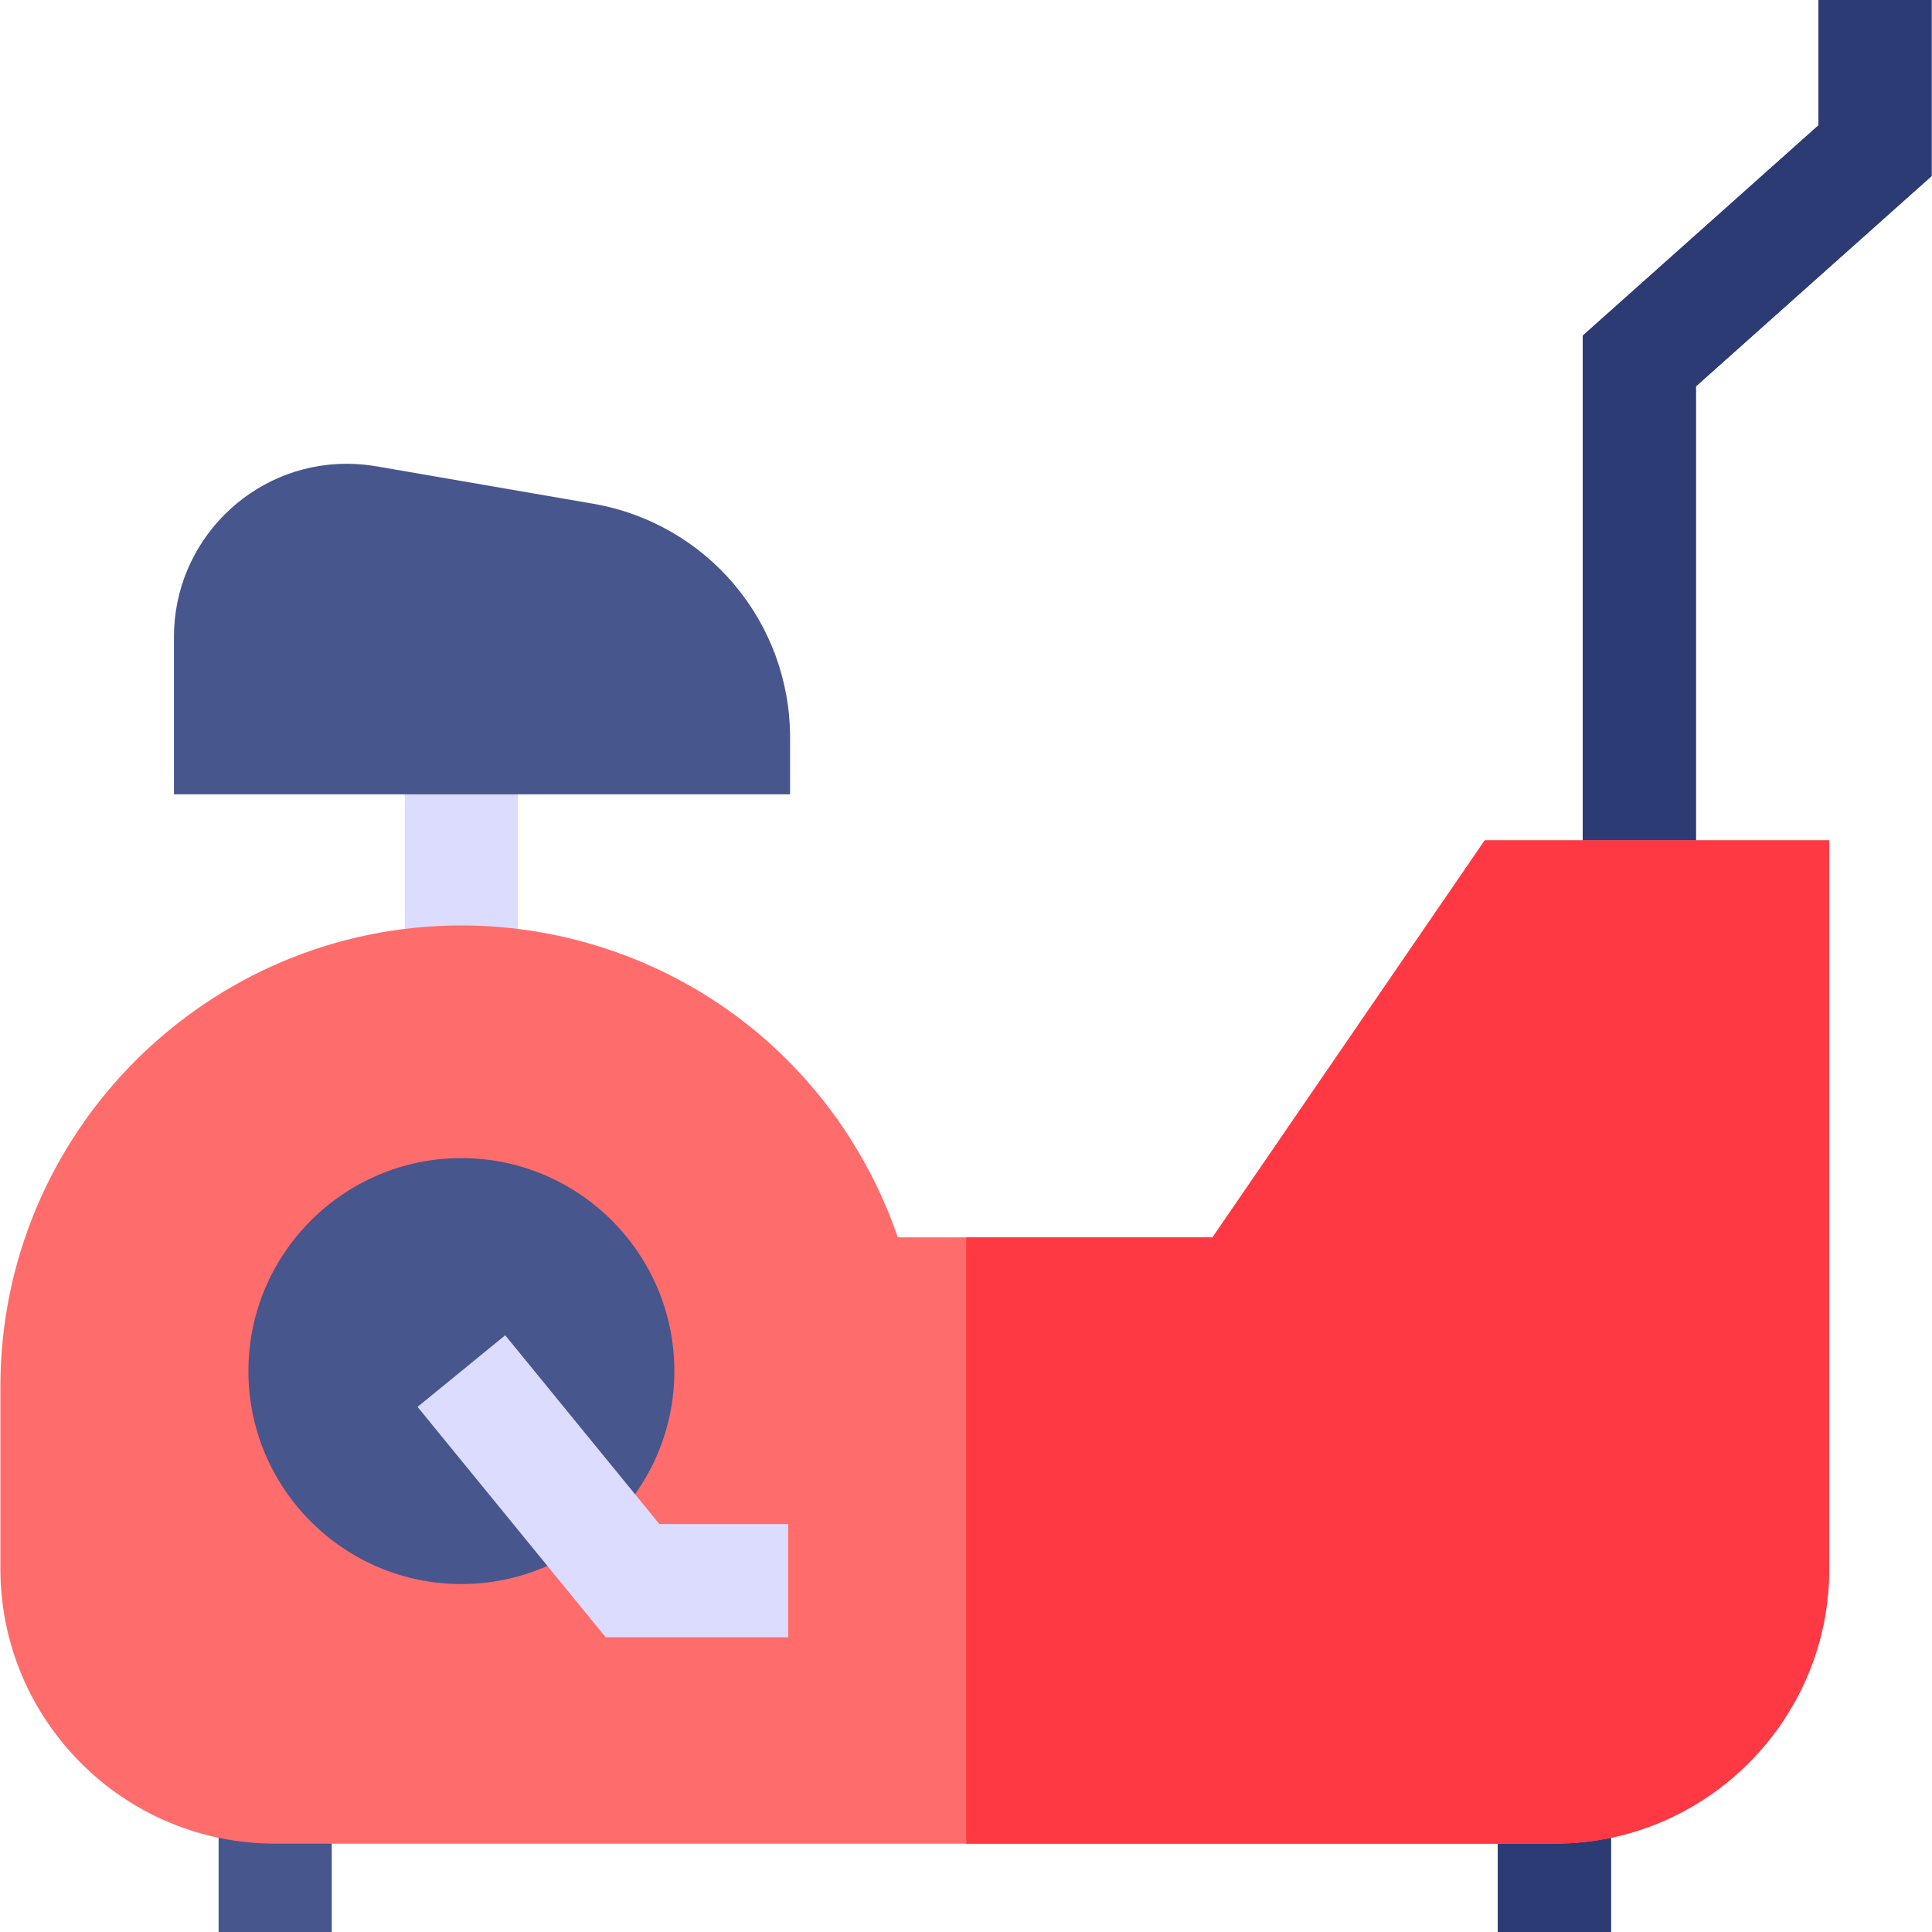 <svg id="Capa_1" enable-background="new 0 0 512.062 512.062" height="512" viewBox="0 0 512.062 512.062" width="512" xmlns="http://www.w3.org/2000/svg"><path d="m57.938 473.651h30v38.411h-30z" fill="#47568c"/><path d="m396.981 473.651h30v38.411h-30z" fill="#47568c"/><path d="m396.981 473.651h30v38.411h-30z" fill="#2c3b73"/><path d="m449.491 237.728h-30v-148.765l62.466-55.733v-33.23h30v46.668l-62.466 55.733z" fill="#47568c"/><path d="m449.491 237.728h-30v-148.765l62.466-55.733v-33.23h30v46.668l-62.466 55.733z" fill="#2c3b73"/><path d="m107.285 195.526h30v64.75h-30z" fill="#dcdcff"/><path d="m393.518 222.728-72.152 105.228h-83.418c-7.427-21.805-21.048-41.331-39.148-55.854-21.561-17.298-48.734-26.825-76.515-26.825-67.37 0-122.18 54.81-122.18 122.18v48.361c0 40.161 32.673 72.833 72.833 72.833h339.043c40.161 0 72.834-32.673 72.834-72.833v-193.09z" fill="#ff6c6c"/><path d="m393.518 222.728-72.152 105.228h-65.28v160.696h155.896c40.161 0 72.834-32.673 72.834-72.833v-193.09h-91.298z" fill="#ff3943"/><path d="m157.18 133.51-57.401-9.913c-2.603-.449-5.25-.677-7.87-.677-25.259 0-45.808 20.582-45.808 45.88v41.727h148.303 15v-15c0-30.71-21.963-56.792-52.224-62.017z" fill="#47568c"/><path d="m122.285 306.947c-31.125 0-56.446 25.322-56.446 56.446 0 31.125 25.321 56.447 56.446 56.447s56.446-25.322 56.446-56.447c0-31.124-25.321-56.446-56.446-56.446z" fill="#47568c"/><path d="m208.901 433.941h-48.37l-49.864-61.06 23.236-18.975 40.86 50.035h34.138z" fill="#dcdcff"/></svg>